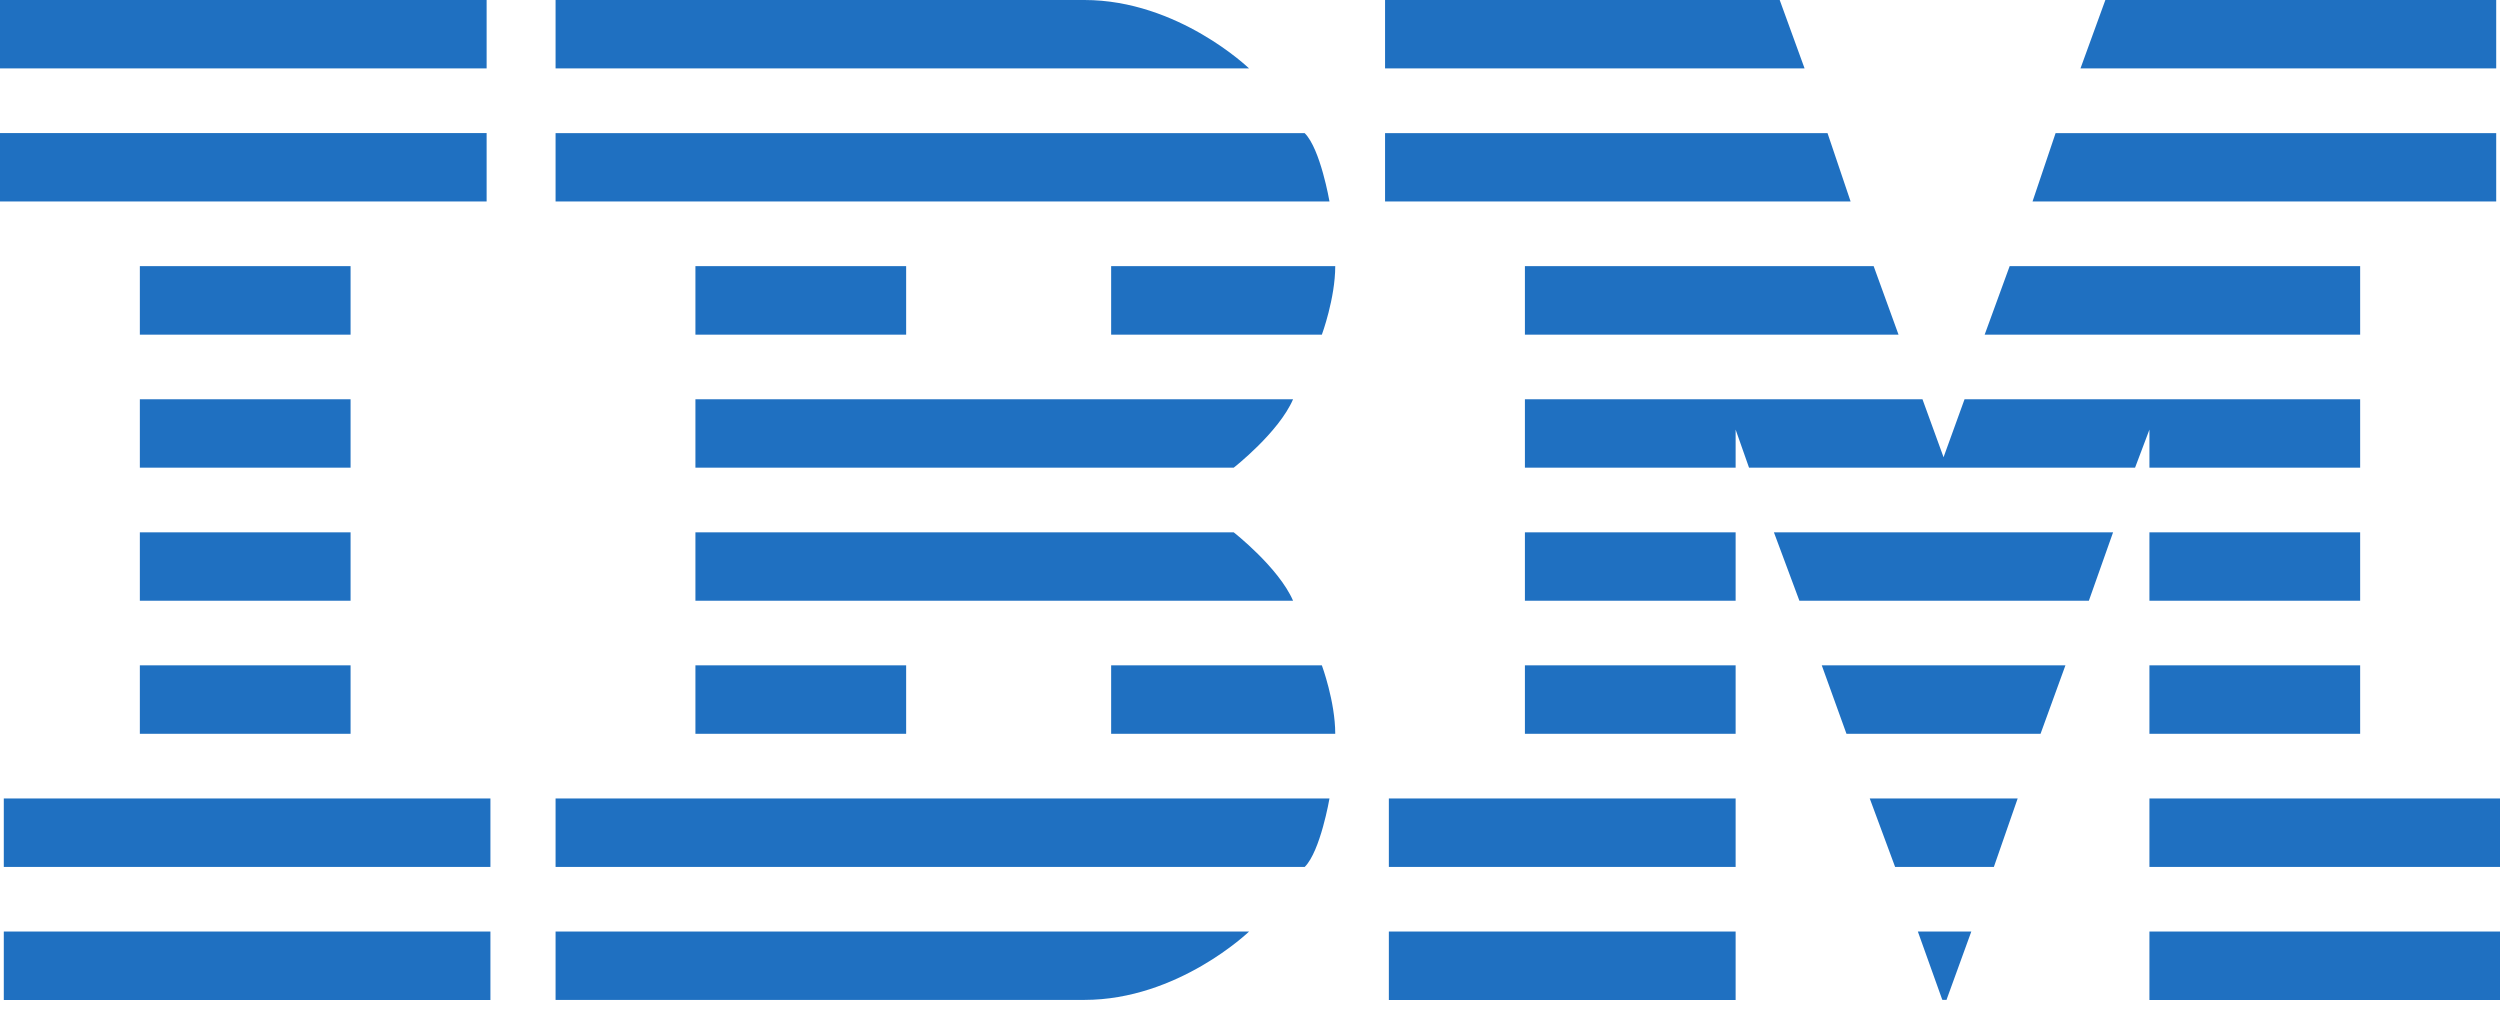 <svg width="83" height="34" viewBox="0 0 83 34" fill="none" xmlns="http://www.w3.org/2000/svg">
<g clip-path="url(#clip0_356:404)">
<path d="M0 0V2.271H16.156V0H0ZM18.445 0V2.271H41.468C41.468 2.271 39.116 0 36.001 0H18.445ZM45.984 0V2.271H59.912L59.086 0H45.984ZM69.898 0L69.072 2.271H82.874V0H69.898ZM0 4.417V6.689H16.156V4.417H0ZM18.445 4.421V6.689H44.139C44.139 6.689 43.839 4.941 43.316 4.421H18.445ZM45.984 4.421V6.689H61.44L60.674 4.421H45.984ZM68.245 4.421L67.48 6.689H82.874V4.421H68.245ZM4.643 8.835V11.11H11.639V8.835H4.643ZM23.088 8.835V11.11H30.084V8.835H23.088ZM36.89 8.835V11.11H43.886C43.886 11.11 44.33 9.908 44.33 8.835H36.89ZM50.627 8.835V11.11H63.031L62.205 8.835H50.627ZM66.721 8.835L65.891 11.11H78.357V8.835H66.721ZM4.643 13.255V15.527H11.639V13.255H4.643ZM23.088 13.255V15.527H40.959C40.959 15.527 42.453 14.361 42.93 13.255H23.088ZM50.627 13.255V15.527H57.623V14.263L58.068 15.527H70.884L71.361 14.263V15.527H78.357V13.255H65.223L64.526 15.18L63.826 13.255H50.627ZM4.643 17.673V19.945H11.639V17.673H4.643ZM23.088 17.673V19.945H42.93C42.453 18.842 40.959 17.673 40.959 17.673H23.088ZM50.627 17.673V19.945H57.623V17.673H50.627ZM58.894 17.673L59.74 19.945H69.35L70.154 17.673H58.894ZM71.361 17.673V19.945H78.357V17.673H71.361ZM4.643 22.09V24.362H11.639V22.09H4.643ZM23.088 22.09V24.362H30.084V22.09H23.088ZM36.89 22.09V24.362H44.33C44.33 23.29 43.886 22.09 43.886 22.09H36.89ZM50.627 22.09V24.362H57.623V22.09H50.627ZM60.483 22.09L61.303 24.362H67.746L68.572 22.09H60.483ZM71.361 22.09V24.362H78.357V22.09H71.361ZM0.126 26.508V28.783H16.282V26.508H0.126ZM18.445 26.508V28.783H43.316C43.839 28.262 44.139 26.508 44.139 26.508H18.445ZM46.11 26.508V28.783H57.623V26.508H46.11ZM62.075 26.508L62.918 28.783H66.196L66.987 26.508H62.075ZM71.361 26.508V28.783H83V26.508H71.361ZM0.126 30.928V33.2H16.282V30.928H0.126ZM18.445 30.928V33.197H36.001C39.116 33.197 41.468 30.928 41.468 30.928H18.445ZM46.11 30.928V33.2H57.623V30.928H46.11ZM63.673 30.928L64.484 33.194L64.623 33.197L65.447 30.928H63.673ZM71.361 30.928V33.2H83V30.928H71.361Z" fill="#1F70C1"/>
</g>
<defs>
<clipPath id="clip0_356:404">
<rect width="83" height="33.232" fill="white"/>
</clipPath>
</defs>
</svg>
